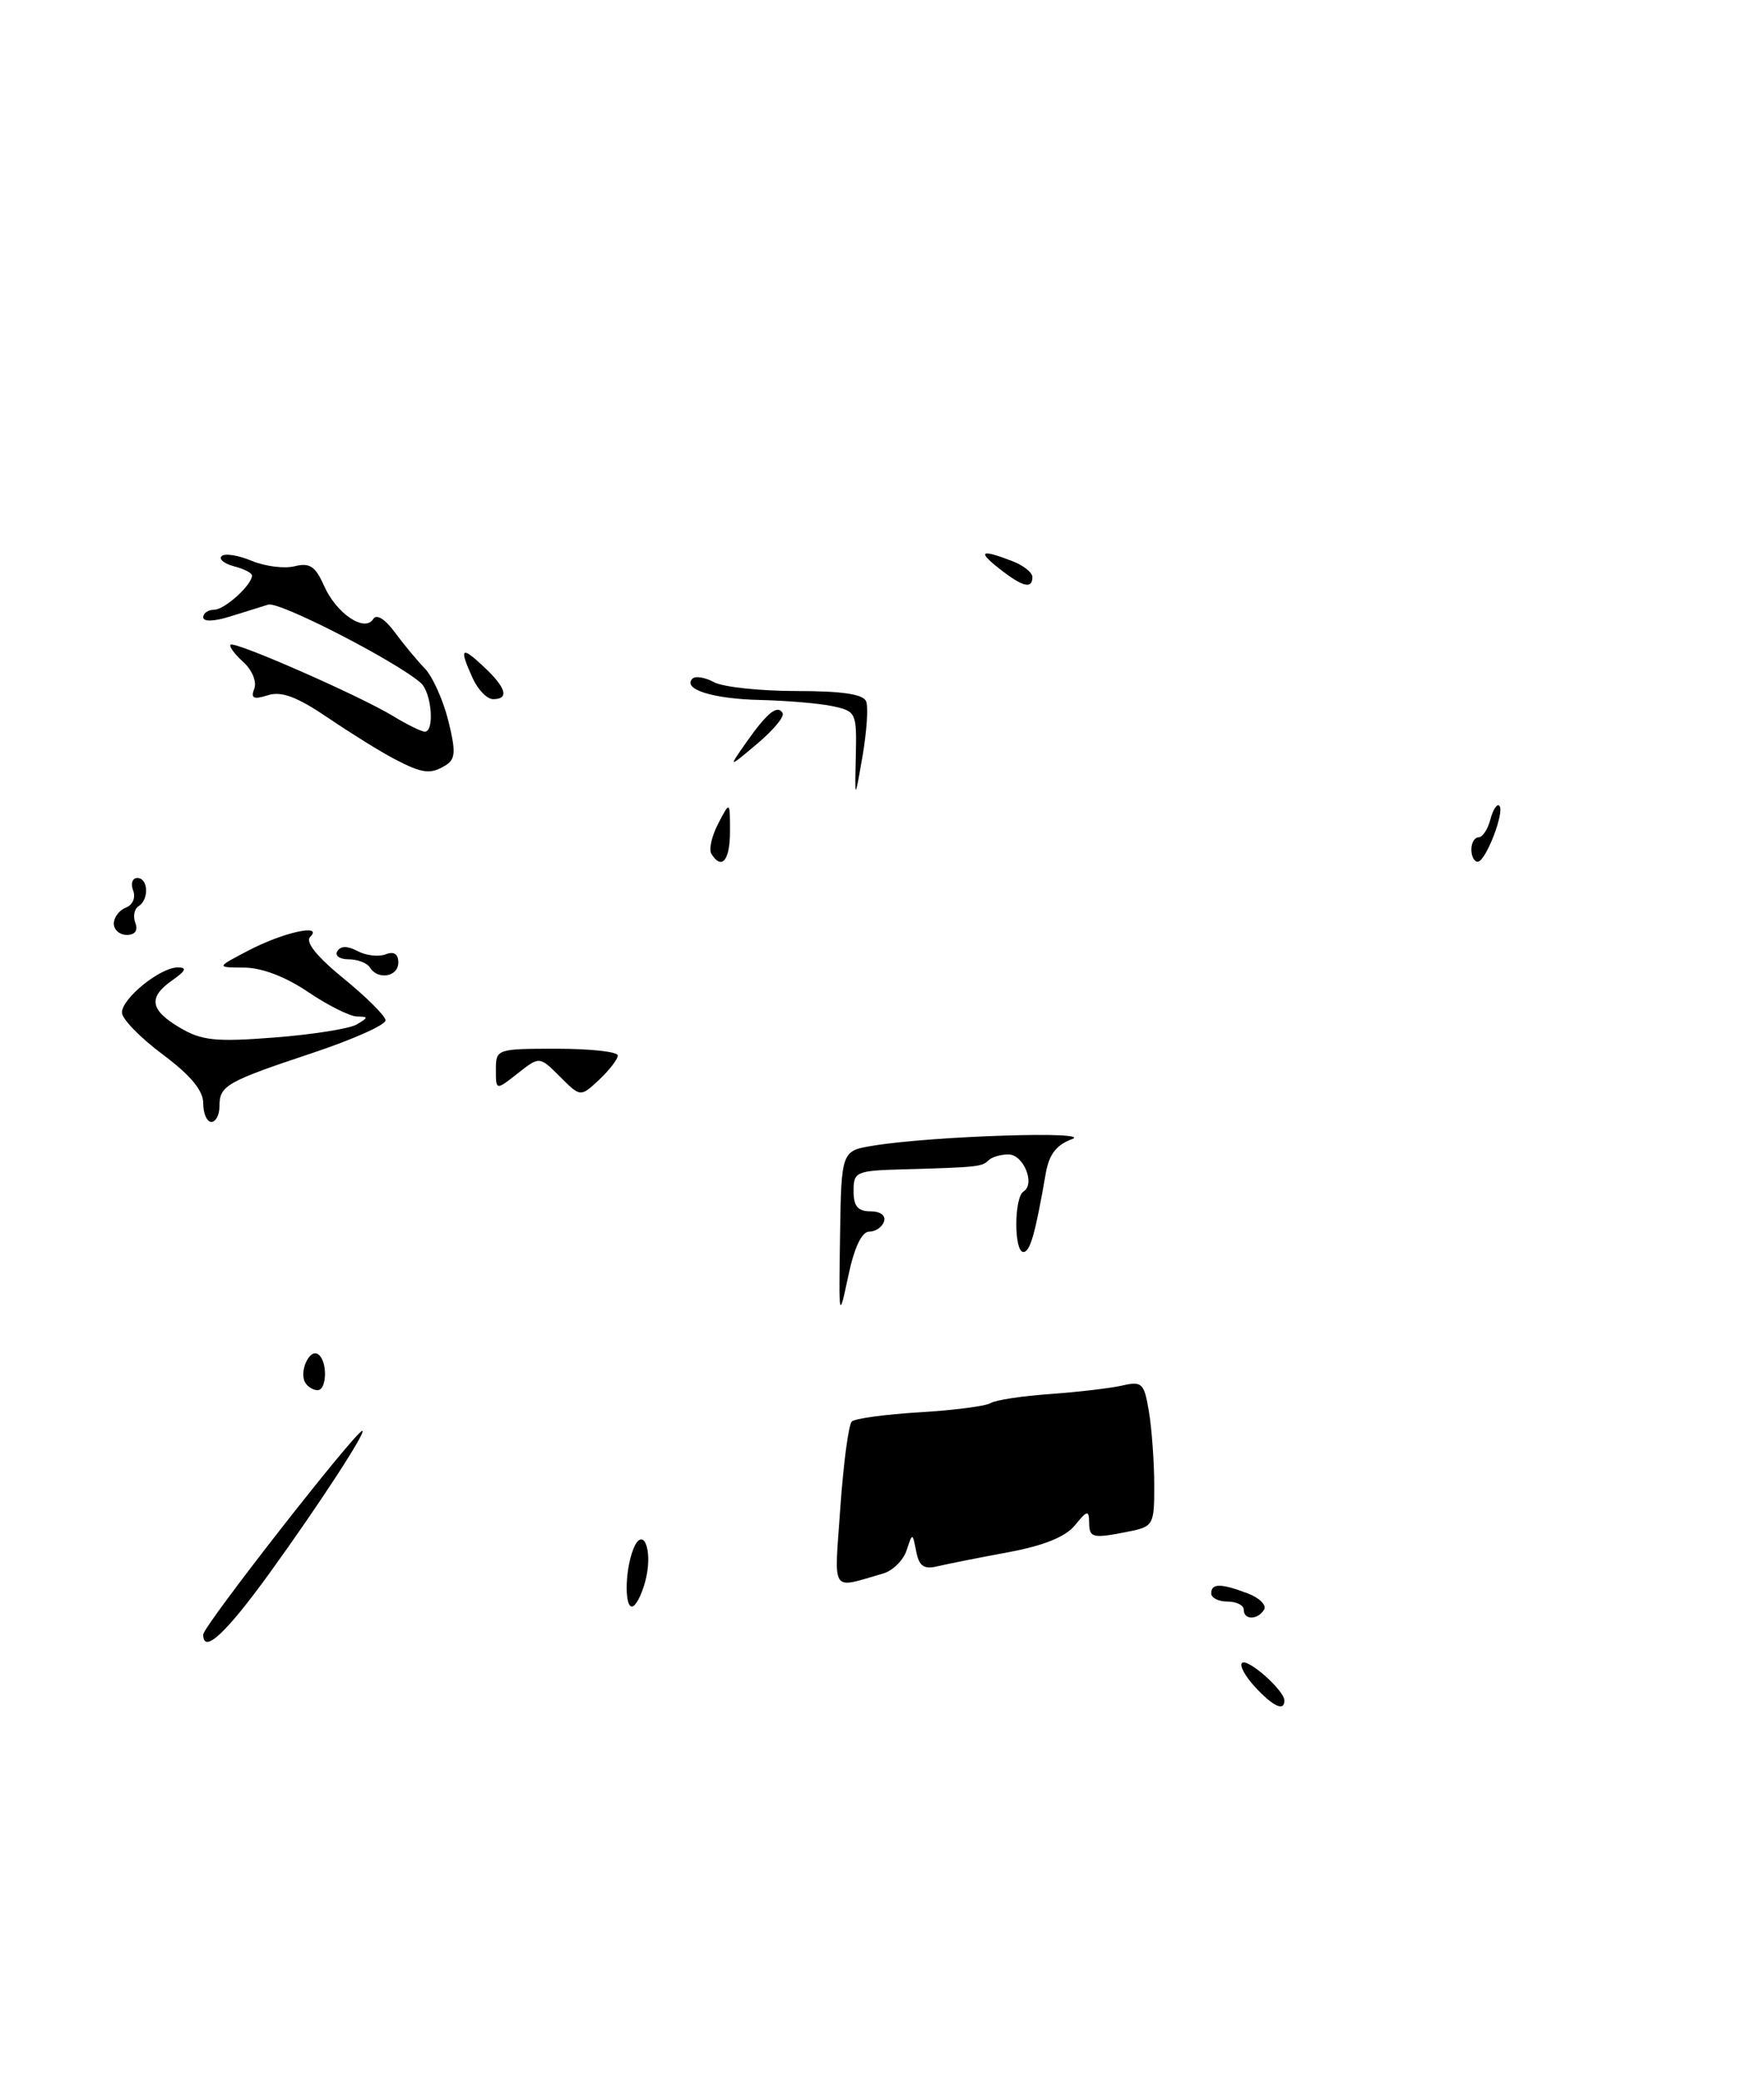 <?xml version="1.0" encoding="UTF-8" standalone="no"?>
<!DOCTYPE svg PUBLIC "-//W3C//DTD SVG 1.1//EN" "http://www.w3.org/Graphics/SVG/1.1/DTD/svg11.dtd" >
<svg xmlns="http://www.w3.org/2000/svg" xmlns:xlink="http://www.w3.org/1999/xlink" version="1.1" viewBox="0 0 217 256">
 <g >
 <path fill="currentColor"
d=" M 33.22 193.42 C 39.25 185.08 45.16 176.00 44.57 176.00 C 43.77 176.00 25.00 200.03 25.00 201.05 C 25.00 203.52 27.79 200.93 33.22 193.42 Z  M 79.50 194.01 C 80.29 190.39 79.03 187.68 77.90 190.57 C 76.81 193.34 76.83 198.22 77.92 197.55 C 78.43 197.23 79.14 195.64 79.50 194.01 Z  M 108.64 193.55 C 109.82 193.21 111.11 191.94 111.52 190.72 C 112.25 188.50 112.25 188.50 112.71 190.84 C 113.06 192.65 113.65 193.06 115.33 192.66 C 116.52 192.38 120.42 191.60 124.00 190.94 C 128.38 190.13 131.06 189.05 132.23 187.62 C 133.74 185.77 133.96 185.72 133.98 187.25 C 134.00 189.19 134.37 189.28 138.88 188.38 C 141.89 187.77 142.00 187.57 141.99 182.62 C 141.98 179.81 141.69 175.77 141.34 173.66 C 140.76 170.14 140.49 169.87 138.10 170.42 C 136.67 170.75 132.68 171.22 129.23 171.47 C 125.78 171.71 122.46 172.21 121.86 172.59 C 121.26 172.96 117.33 173.47 113.13 173.72 C 108.94 173.97 105.18 174.48 104.79 174.85 C 104.39 175.22 103.76 179.96 103.38 185.38 C 102.62 196.24 102.09 195.42 108.64 193.55 Z  M 154.35 207.46 C 153.17 206.18 152.46 204.87 152.78 204.56 C 153.44 203.90 158.00 207.93 158.00 209.17 C 158.00 210.56 156.61 209.91 154.35 207.46 Z  M 153.00 198.00 C 153.00 197.45 152.10 197.00 151.00 197.00 C 149.90 197.00 149.00 196.55 149.00 196.00 C 149.00 194.74 150.18 194.74 153.50 196.00 C 154.94 196.55 155.84 197.45 155.50 198.00 C 154.70 199.29 153.00 199.29 153.00 198.00 Z  M 37.56 170.09 C 36.76 168.80 38.03 165.90 39.10 166.56 C 40.30 167.30 40.26 171.00 39.06 171.00 C 38.54 171.00 37.87 170.59 37.56 170.09 Z  M 103.34 152.03 C 103.50 141.55 103.50 141.55 107.50 140.91 C 114.89 139.72 134.72 139.09 131.85 140.13 C 129.96 140.82 129.05 142.01 128.65 144.30 C 127.35 151.81 126.72 154.00 125.89 154.00 C 124.72 154.00 124.74 147.28 125.91 146.56 C 127.39 145.64 125.91 142.00 124.05 142.00 C 123.11 142.00 122.01 142.32 121.61 142.72 C 120.81 143.52 120.21 143.58 111.25 143.83 C 105.30 143.99 105.00 144.12 105.00 146.50 C 105.00 148.37 105.53 149.00 107.08 149.00 C 108.31 149.00 108.99 149.52 108.75 150.25 C 108.52 150.94 107.70 151.50 106.92 151.50 C 106.01 151.50 105.08 153.47 104.34 157.00 C 103.20 162.39 103.18 162.29 103.34 152.03 Z  M 25.00 135.71 C 25.00 134.13 23.45 132.27 20.00 129.69 C 17.25 127.64 15.00 125.33 15.00 124.55 C 15.00 122.81 19.70 119.00 21.86 119.00 C 23.04 119.00 22.87 119.40 21.22 120.56 C 18.19 122.68 18.43 124.23 22.14 126.42 C 24.81 128.00 26.53 128.18 33.75 127.62 C 38.41 127.26 42.97 126.54 43.87 126.02 C 45.34 125.15 45.34 125.06 43.90 125.03 C 43.02 125.01 40.32 123.66 37.90 122.02 C 35.14 120.15 32.21 119.03 30.04 119.02 C 26.58 119.00 26.58 119.00 30.54 116.93 C 34.83 114.68 39.82 113.58 38.16 115.24 C 37.53 115.87 38.96 117.66 42.27 120.36 C 45.07 122.64 47.39 124.95 47.43 125.50 C 47.47 126.05 43.45 127.85 38.50 129.50 C 27.82 133.06 27.00 133.53 27.00 136.06 C 27.00 137.13 26.55 138.00 26.00 138.00 C 25.45 138.00 25.00 136.97 25.00 135.71 Z  M 68.89 132.44 C 66.37 129.92 66.37 129.92 63.69 132.03 C 61.00 134.15 61.00 134.15 61.00 131.57 C 61.00 129.04 61.11 129.00 68.50 129.00 C 72.62 129.00 76.00 129.37 76.00 129.83 C 76.00 130.28 74.97 131.62 73.71 132.81 C 71.41 134.96 71.41 134.96 68.89 132.44 Z  M 45.50 119.00 C 45.16 118.45 43.98 118.00 42.88 118.00 C 41.78 118.00 41.16 117.55 41.50 117.00 C 41.91 116.33 42.74 116.33 43.99 116.99 C 45.02 117.54 46.56 117.72 47.43 117.39 C 48.46 116.99 49.00 117.34 49.00 118.39 C 49.00 120.16 46.48 120.59 45.50 119.00 Z  M 14.00 113.61 C 14.00 112.84 14.67 111.96 15.48 111.64 C 16.33 111.32 16.71 110.41 16.38 109.54 C 16.05 108.69 16.28 108.00 16.89 108.00 C 18.25 108.00 18.36 110.66 17.04 111.47 C 16.52 111.80 16.34 112.72 16.65 113.53 C 17.00 114.45 16.61 115.00 15.61 115.00 C 14.72 115.00 14.00 114.37 14.00 113.61 Z  M 87.51 105.02 C 87.18 104.49 87.56 102.81 88.36 101.29 C 89.80 98.53 89.80 98.53 89.80 102.27 C 89.80 105.85 88.78 107.08 87.51 105.02 Z  M 181.00 104.50 C 181.00 103.67 181.40 103.00 181.88 103.00 C 182.37 103.00 183.03 102.01 183.34 100.79 C 183.66 99.58 184.16 98.82 184.44 99.11 C 185.15 99.82 182.76 106.00 181.78 106.00 C 181.35 106.00 181.00 105.33 181.00 104.50 Z  M 105.28 93.00 C 105.40 87.68 105.31 87.48 102.45 86.87 C 100.83 86.52 96.80 86.18 93.50 86.10 C 87.68 85.97 83.89 84.77 85.19 83.47 C 85.54 83.12 86.74 83.32 87.85 83.92 C 88.96 84.51 93.51 85.00 97.97 85.00 C 103.63 85.00 106.21 85.39 106.55 86.28 C 106.83 86.99 106.62 90.02 106.10 93.03 C 105.15 98.50 105.15 98.50 105.28 93.00 Z  M 48.50 93.35 C 46.85 92.49 43.18 90.21 40.35 88.29 C 36.51 85.69 34.62 84.99 32.95 85.52 C 31.18 86.08 30.82 85.90 31.28 84.71 C 31.61 83.86 31.01 82.41 29.93 81.43 C 28.86 80.47 28.16 79.51 28.36 79.30 C 28.85 78.82 44.32 85.61 48.39 88.10 C 50.10 89.14 51.84 89.99 52.25 90.00 C 53.50 90.00 53.09 85.16 51.75 83.99 C 48.62 81.28 34.34 73.95 33.00 74.37 C 32.17 74.63 30.04 75.29 28.25 75.85 C 26.30 76.45 25.00 76.49 25.00 75.93 C 25.00 75.42 25.61 75.00 26.35 75.00 C 27.63 75.00 31.00 71.95 31.00 70.79 C 31.00 70.48 30.01 69.97 28.79 69.66 C 27.58 69.34 26.89 68.78 27.26 68.41 C 27.63 68.03 29.29 68.29 30.95 68.98 C 32.61 69.67 34.99 69.97 36.25 69.65 C 38.10 69.19 38.80 69.66 39.86 72.05 C 41.37 75.47 44.87 77.83 45.92 76.14 C 46.31 75.49 47.35 76.13 48.54 77.74 C 49.62 79.21 51.28 81.21 52.23 82.19 C 53.18 83.16 54.49 86.04 55.13 88.58 C 56.08 92.38 56.04 93.36 54.89 94.09 C 52.99 95.29 51.99 95.18 48.50 93.35 Z  M 91.83 91.28 C 94.39 87.64 95.67 86.62 96.28 87.73 C 96.51 88.16 95.10 89.85 93.13 91.50 C 89.57 94.50 89.57 94.50 91.83 91.28 Z  M 58.16 83.45 C 56.45 79.69 56.72 79.39 59.50 82.00 C 62.28 84.61 62.68 86.00 60.66 86.00 C 59.92 86.00 58.80 84.85 58.16 83.45 Z  M 123.00 70.00 C 120.21 67.82 120.62 67.52 124.43 68.98 C 125.85 69.51 127.00 70.41 127.00 70.98 C 127.00 72.49 125.81 72.20 123.00 70.00 Z "/>
</g>
</svg>